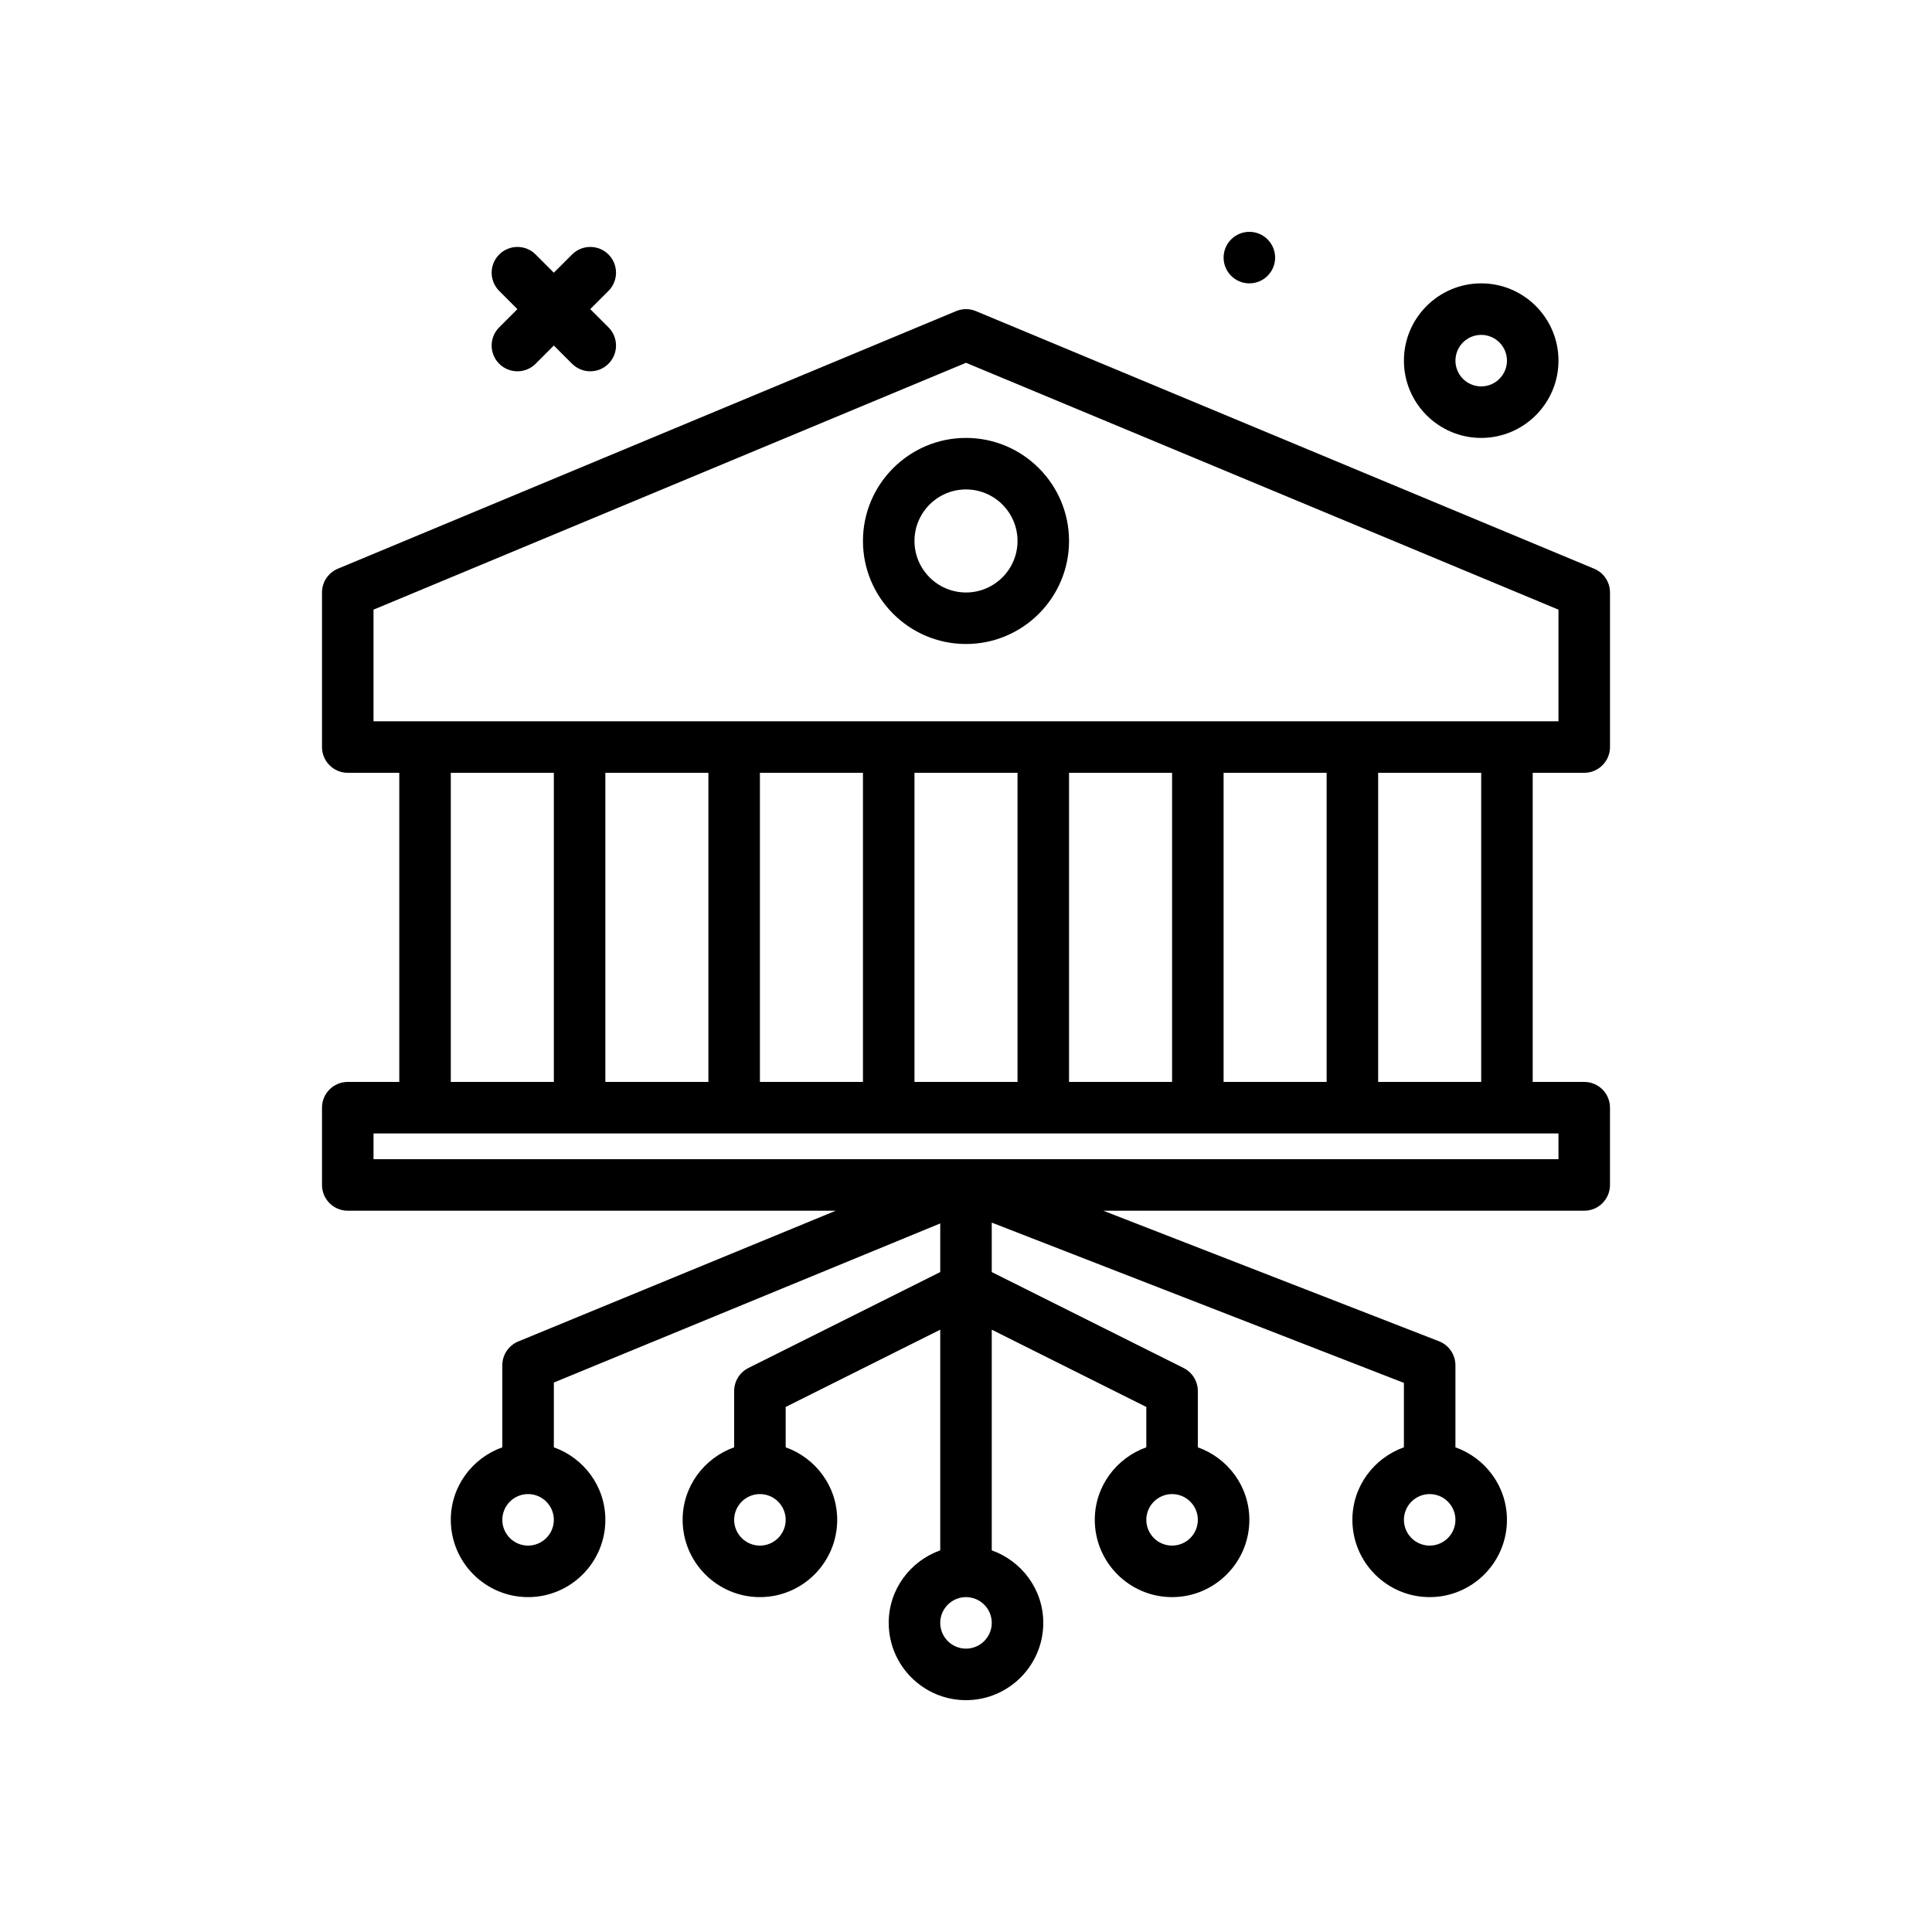 <svg id="decentralize-bank" enable-background="new 0 0 300 300" height="512" viewBox="0 0 300 300" width="512" xmlns="http://www.w3.org/2000/svg"><g><path d="m77.516 56.484c.781.781 1.805 1.172 2.828 1.172s2.047-.391 2.828-1.172l2.828-2.828 2.828 2.828c.781.781 1.805 1.172 2.828 1.172s2.047-.391 2.828-1.172c1.562-1.562 1.562-4.094 0-5.656l-2.828-2.828 2.828-2.828c1.562-1.562 1.562-4.094 0-5.656s-4.094-1.562-5.656 0l-2.828 2.828-2.828-2.828c-1.562-1.562-4.094-1.562-5.656 0s-1.562 4.094 0 5.656l2.828 2.828-2.828 2.828c-1.563 1.563-1.563 4.094 0 5.656z"/><path d="m246 120c2.211 0 4-1.791 4-4v-24c0-1.615-.973-3.07-2.461-3.691l-96-40c-.984-.41-2.094-.41-3.078 0l-96 40c-1.488.621-2.461 2.076-2.461 3.691v24c0 2.209 1.789 4 4 4h8v48h-8c-2.211 0-4 1.791-4 4v12c0 2.209 1.789 4 4 4h75.779l-49.302 20.301c-1.5.617-2.477 2.078-2.477 3.699v12.737c-4.646 1.656-8 6.055-8 11.263 0 6.617 5.383 12 12 12s12-5.383 12-12c0-5.208-3.354-9.606-8-11.263v-10.057l60-24.706v7.554l-29.789 14.895c-1.356.677-2.211 2.061-2.211 3.577v8.737c-4.646 1.656-8 6.055-8 11.263 0 6.617 5.383 12 12 12s12-5.383 12-12c0-5.208-3.354-9.606-8-11.263v-6.264l24-12v34.264c-4.646 1.656-8 6.055-8 11.263 0 6.617 5.383 12 12 12s12-5.383 12-12c0-5.208-3.354-9.606-8-11.263v-34.264l24 12v6.264c-4.646 1.656-8 6.055-8 11.263 0 6.617 5.383 12 12 12s12-5.383 12-12c0-5.208-3.354-9.606-8-11.263v-8.737c0-1.516-.855-2.9-2.211-3.578l-29.789-14.895v-7.68l64 24.889v10.001c-4.646 1.656-8 6.055-8 11.263 0 6.617 5.383 12 12 12s12-5.383 12-12c0-5.208-3.354-9.606-8-11.263v-12.737c0-1.65-1.012-3.131-2.551-3.729l-52.126-20.271h74.677c2.211 0 4-1.791 4-4v-12c0-2.209-1.789-4-4-4h-8v-48zm-164 120c-2.207 0-4-1.795-4-4s1.793-4 4-4 4 1.795 4 4-1.793 4-4 4zm36 0c-2.207 0-4-1.795-4-4s1.793-4 4-4 4 1.795 4 4-1.793 4-4 4zm64 0c-2.207 0-4-1.795-4-4s1.793-4 4-4 4 1.795 4 4-1.793 4-4 4zm40 0c-2.207 0-4-1.795-4-4s1.793-4 4-4 4 1.795 4 4-1.793 4-4 4zm-164-145.334 92-38.332 92 38.332v17.334h-184zm132 73.334v-48h16v48zm-80-48v48h-16v-48zm8 0h16v48h-16zm24 0h16v48h-16zm24 0h16v48h-16zm-96 0h16v48h-16zm80 136c-2.207 0-4-1.795-4-4s1.793-4 4-4 4 1.795 4 4-1.793 4-4 4zm92-76h-92.031c-.006 0-.011 0-.018 0h-91.951v-4h184zm-12-12h-16v-48h16z"/><circle cx="194" cy="40" r="4"/><path d="m230 68c6.617 0 12-5.383 12-12s-5.383-12-12-12-12 5.383-12 12 5.383 12 12 12zm0-16c2.207 0 4 1.795 4 4s-1.793 4-4 4-4-1.795-4-4 1.793-4 4-4z"/><path d="m150 68c-8.824 0-16 7.178-16 16s7.176 16 16 16 16-7.178 16-16-7.176-16-16-16zm0 24c-4.41 0-8-3.588-8-8s3.59-8 8-8 8 3.588 8 8-3.59 8-8 8z"/></g></svg>